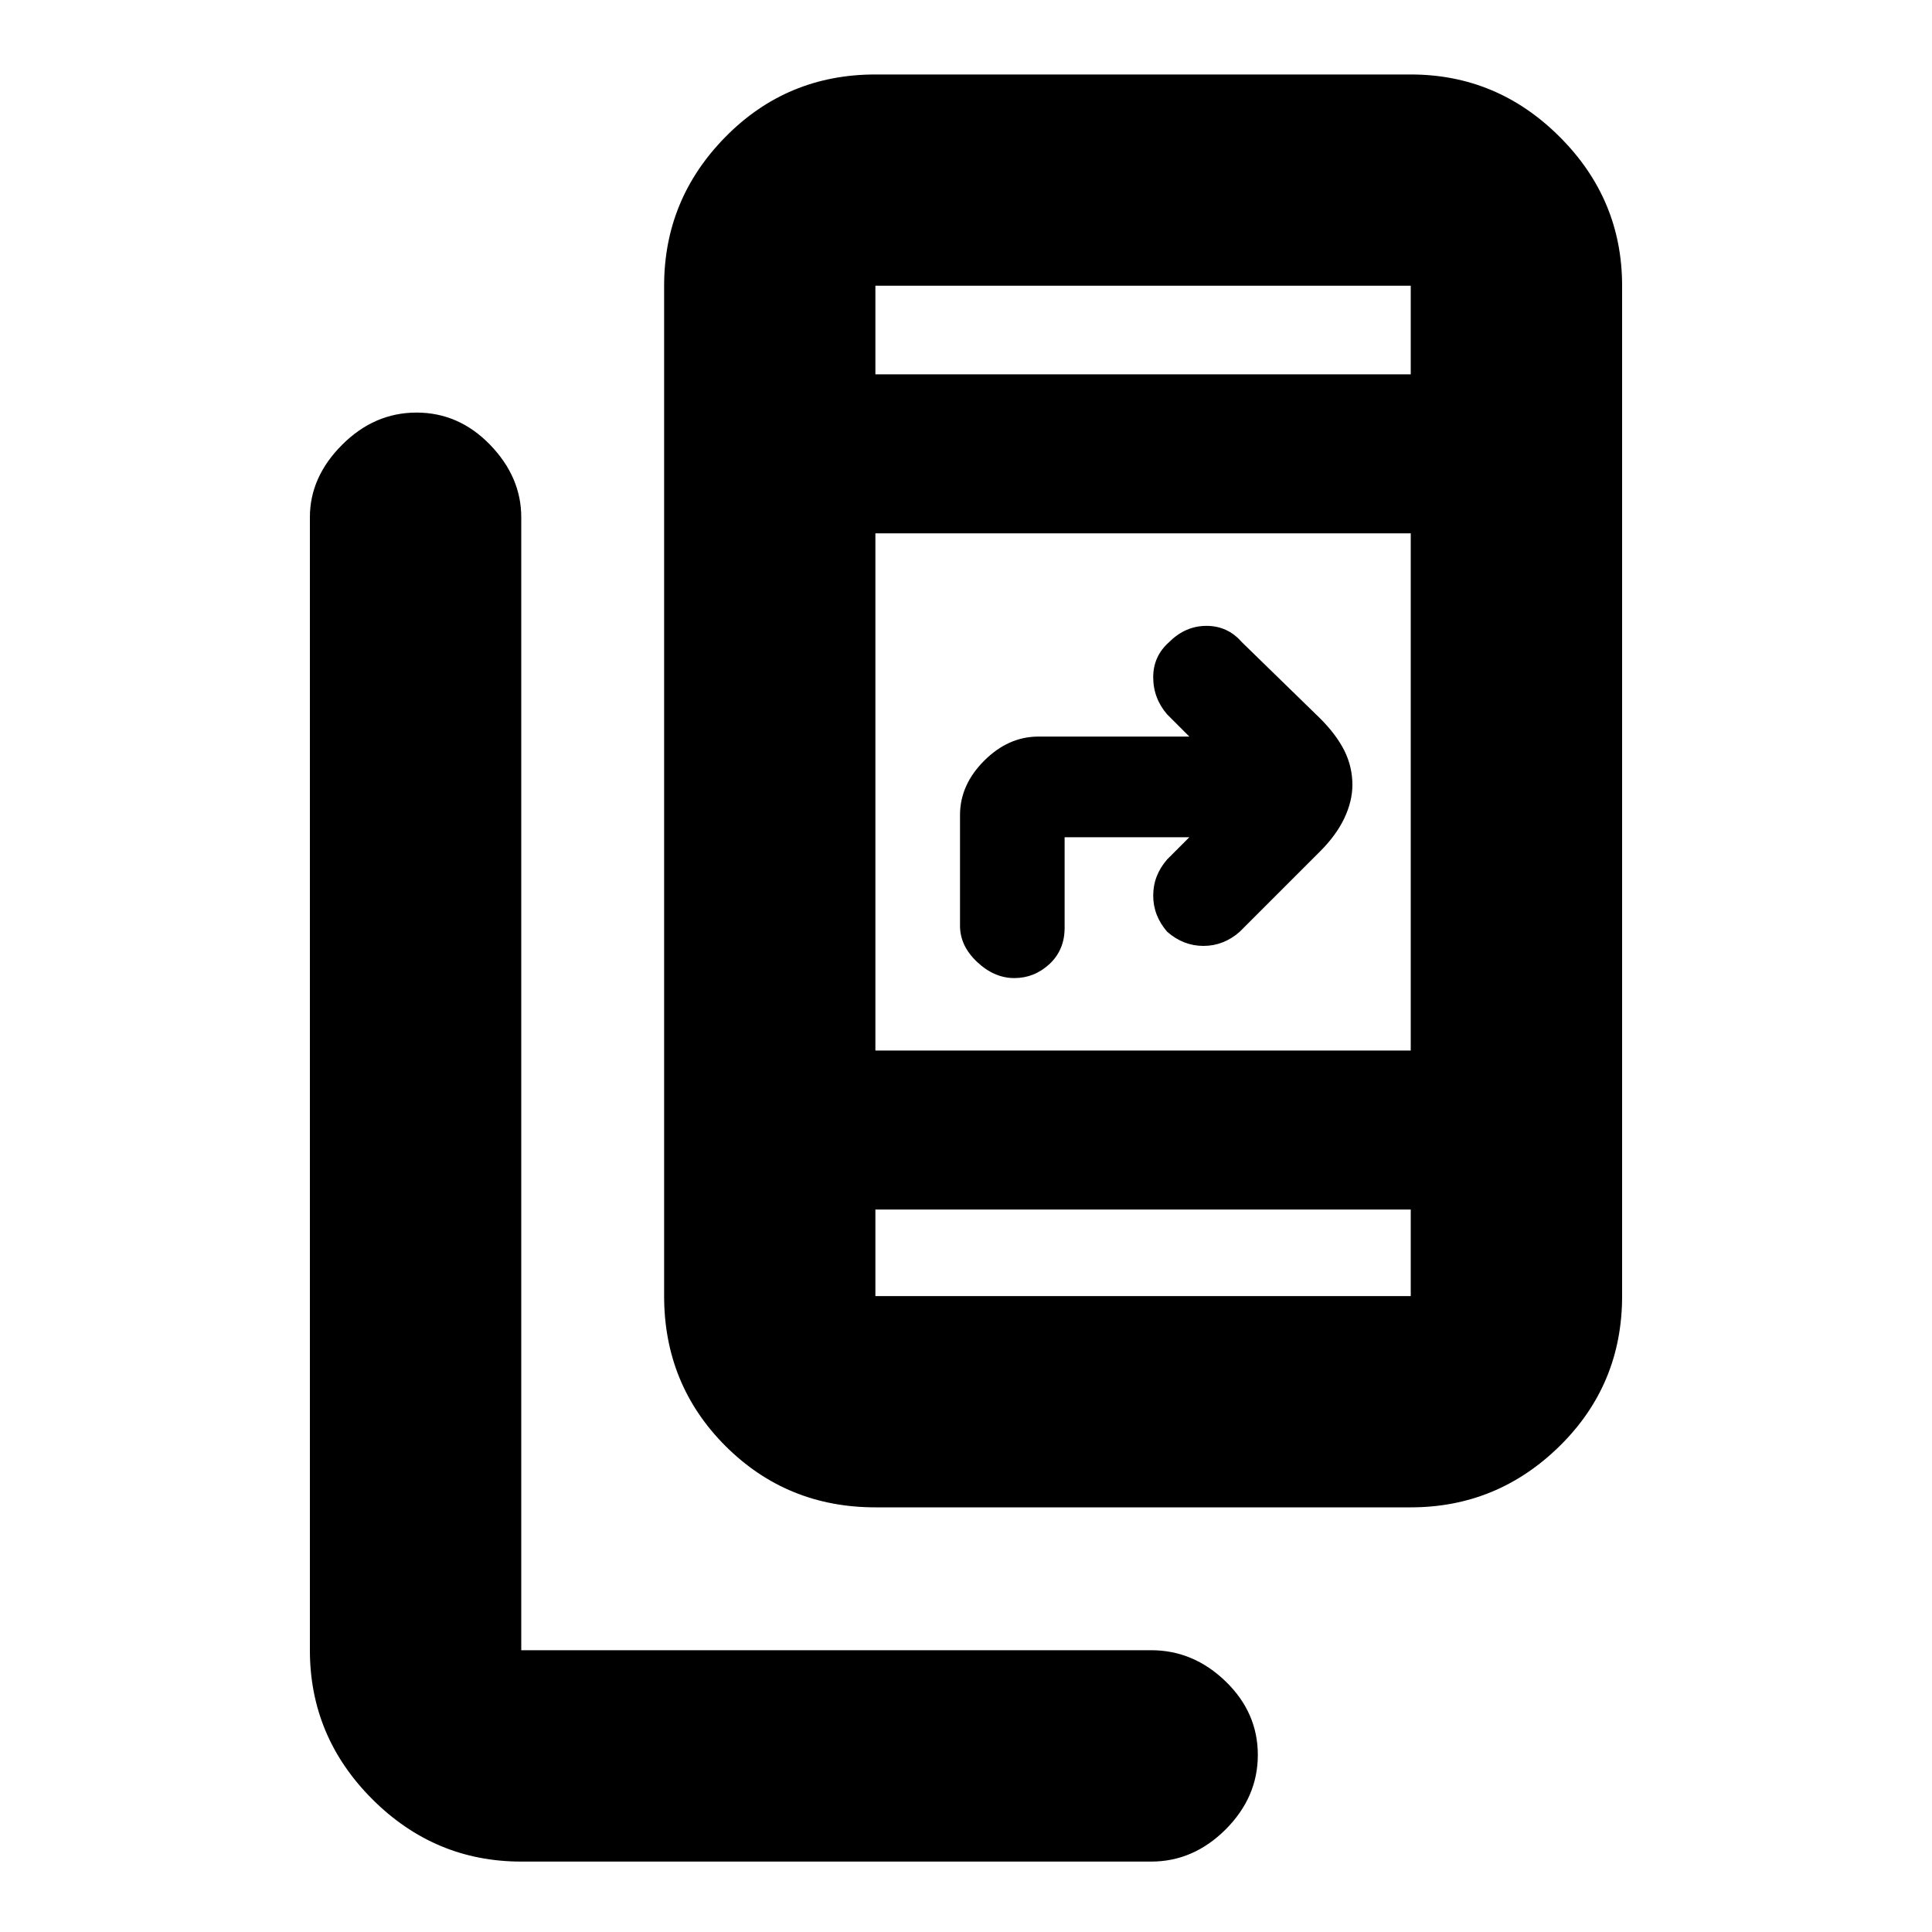 <svg xmlns="http://www.w3.org/2000/svg" height="20" width="20"><path d="M9.062 15.604Q8.146 15.604 7.51 14.969Q6.875 14.333 6.875 13.417V2.958Q6.875 2.062 7.51 1.417Q8.146 0.771 9.062 0.771H14.604Q15.5 0.771 16.146 1.417Q16.792 2.062 16.792 2.958V13.417Q16.792 14.333 16.146 14.969Q15.5 15.604 14.604 15.604ZM14.604 5.521H9.062V10.875H14.604ZM9.062 3.875H14.604V2.958Q14.604 2.958 14.604 2.958Q14.604 2.958 14.604 2.958H9.062Q9.062 2.958 9.062 2.958Q9.062 2.958 9.062 2.958ZM14.604 12.521H9.062V13.417Q9.062 13.417 9.062 13.417Q9.062 13.417 9.062 13.417H14.604Q14.604 13.417 14.604 13.417Q14.604 13.417 14.604 13.417ZM5.396 19.271Q4.5 19.271 3.854 18.625Q3.208 17.979 3.208 17.083V5.354Q3.208 4.938 3.542 4.604Q3.875 4.271 4.312 4.271Q4.75 4.271 5.073 4.604Q5.396 4.938 5.396 5.354V17.083Q5.396 17.083 5.396 17.083Q5.396 17.083 5.396 17.083H11.917Q12.354 17.083 12.688 17.406Q13.021 17.729 13.021 18.167Q13.021 18.604 12.688 18.938Q12.354 19.271 11.917 19.271ZM10.5 10.125Q10.292 10.125 10.115 9.958Q9.938 9.792 9.938 9.583V8.438Q9.938 8.125 10.188 7.875Q10.438 7.625 10.75 7.625H12.312L12.083 7.396Q11.938 7.229 11.938 7.01Q11.938 6.792 12.104 6.646Q12.271 6.479 12.49 6.479Q12.708 6.479 12.854 6.646L13.667 7.438Q13.833 7.604 13.917 7.771Q14 7.938 14 8.125Q14 8.292 13.917 8.469Q13.833 8.646 13.667 8.812L12.833 9.646Q12.667 9.792 12.458 9.792Q12.25 9.792 12.083 9.646Q11.938 9.479 11.938 9.271Q11.938 9.062 12.083 8.896L12.312 8.667H11.021V9.604Q11.021 9.833 10.865 9.979Q10.708 10.125 10.5 10.125ZM9.062 2.958Q9.062 2.958 9.062 2.958Q9.062 2.958 9.062 2.958V3.875V2.958Q9.062 2.958 9.062 2.958Q9.062 2.958 9.062 2.958ZM9.062 12.521V13.417Q9.062 13.417 9.062 13.417Q9.062 13.417 9.062 13.417Q9.062 13.417 9.062 13.417Q9.062 13.417 9.062 13.417Z"/></svg>